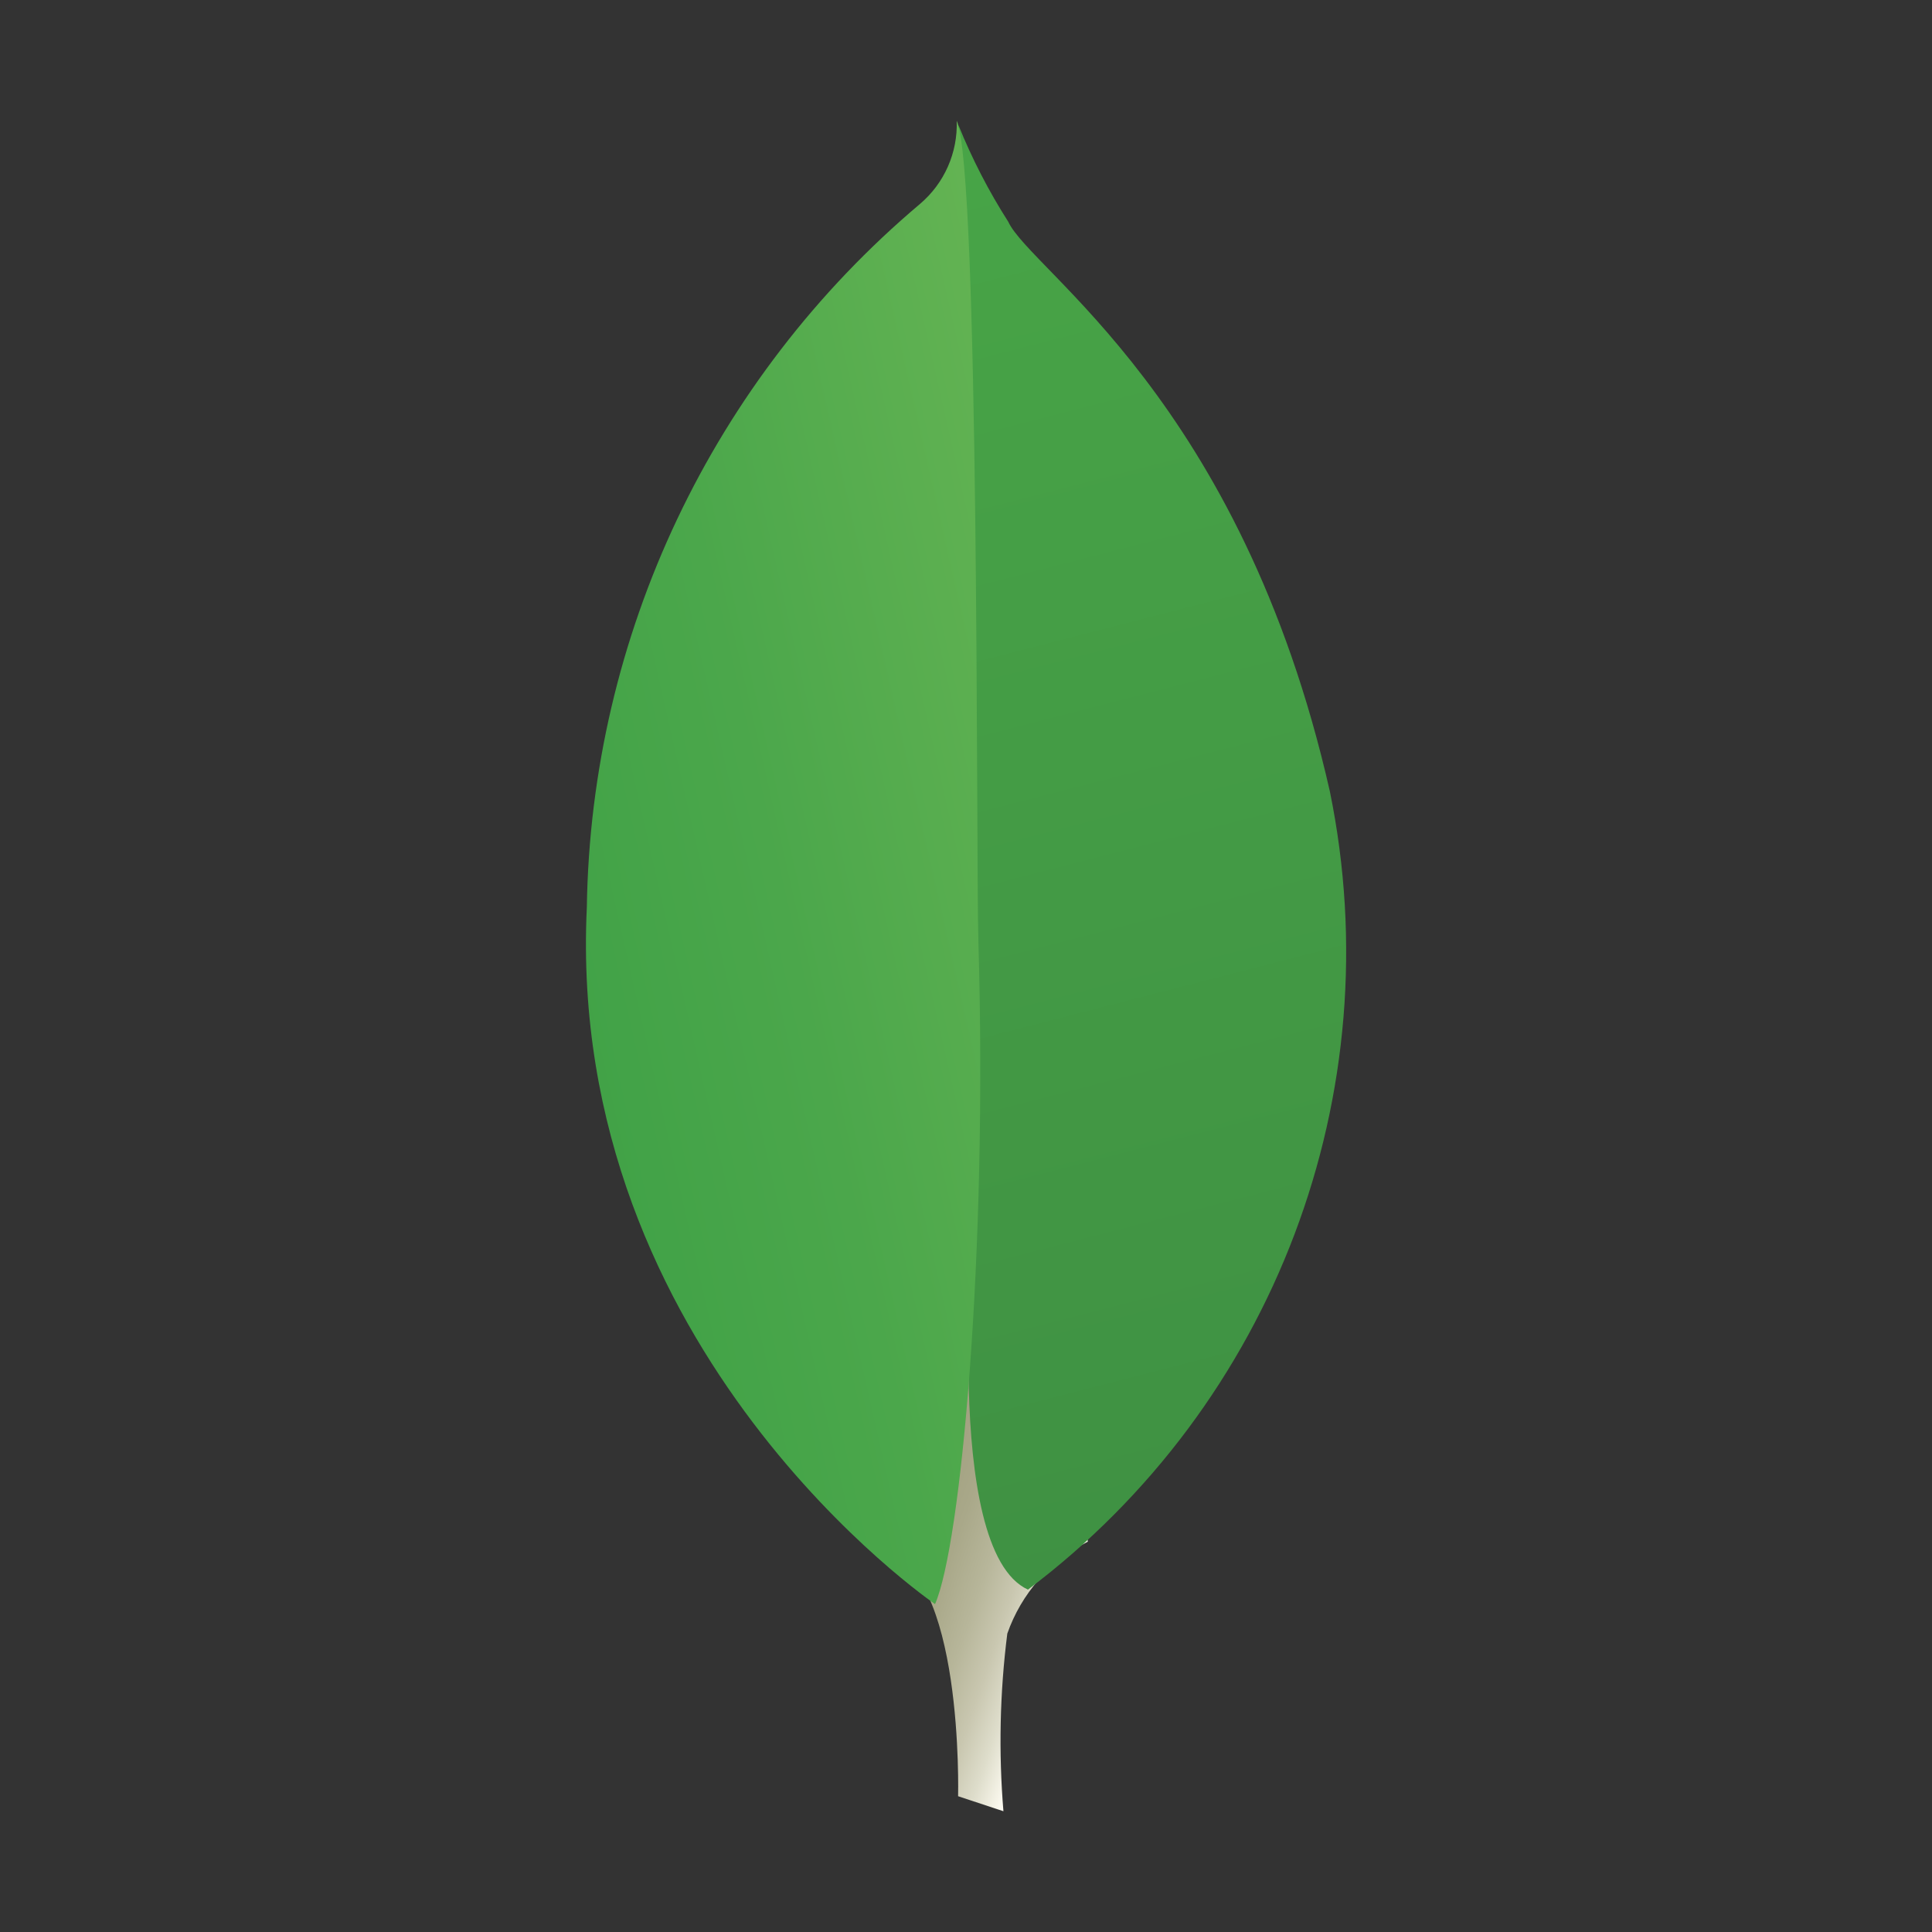 <svg width="75" height="75" xmlns="http://www.w3.org/2000/svg" xmlns:xlink="http://www.w3.org/1999/xlink" overflow="hidden"><rect width="100%" height="100%" fill="#333333" stroke="none"/><defs><clipPath id="clip0"><rect x="364" y="536" width="75" height="75"/></clipPath><linearGradient x1="391.121" y1="574.091" x2="411.362" y2="580.925" gradientUnits="userSpaceOnUse" spreadMethod="pad" id="fill1"><stop offset="0" stop-color="#999875"/><stop offset="0.231" stop-color="#999875"/><stop offset="0.563" stop-color="#9B9977"/><stop offset="0.683" stop-color="#A09F7E"/><stop offset="0.768" stop-color="#A9A889"/><stop offset="0.837" stop-color="#B7B69A"/><stop offset="0.896" stop-color="#C9C7B0"/><stop offset="0.948" stop-color="#DEDDCB"/><stop offset="0.994" stop-color="#F8F6EB"/><stop offset="1" stop-color="#FBF9EF"/></linearGradient><linearGradient x1="398.54" y1="540.556" x2="412.713" y2="595.568" gradientUnits="userSpaceOnUse" spreadMethod="pad" id="fill2"><stop offset="0" stop-color="#48A547"/><stop offset="1" stop-color="#3F9143"/></linearGradient><linearGradient x1="385.547" y1="572.926" x2="410.354" y2="567.291" gradientUnits="userSpaceOnUse" spreadMethod="pad" id="fill3"><stop offset="0" stop-color="#41A247"/><stop offset="0.352" stop-color="#4BA74B"/><stop offset="0.956" stop-color="#67B554"/><stop offset="1" stop-color="#69B655"/></linearGradient></defs><g clip-path="url(#clip0)" transform="translate(-364 -536)"><path d="M402.953 606.312 401.193 605.729C401.193 605.729 401.427 596.823 398.205 596.197 396.095 593.741 398.516 491.335 406.227 595.848 404.764 596.59 403.645 597.869 403.103 599.417 402.813 601.704 402.763 604.015 402.953 606.312Z" fill="url(#fill1)"/><path d="M403.905 597.709C413.47 590.508 418.033 578.441 415.623 566.713 412.178 551.513 404.02 546.516 403.141 544.609 402.382 543.421 401.735 542.165 401.207 540.859L401.856 583.208C401.856 583.208 400.511 596.15 403.905 597.709Z" fill="url(#fill2)"/><path d="M400.298 598.271C400.298 598.271 385.952 588.5 386.781 571.215 386.938 560.672 391.656 550.713 399.716 543.915 400.66 543.114 401.184 541.924 401.139 540.688 402.032 542.609 401.887 569.382 401.98 572.513 402.344 584.694 401.303 595.972 400.298 598.271Z" fill="url(#fill3)"/></g></svg>